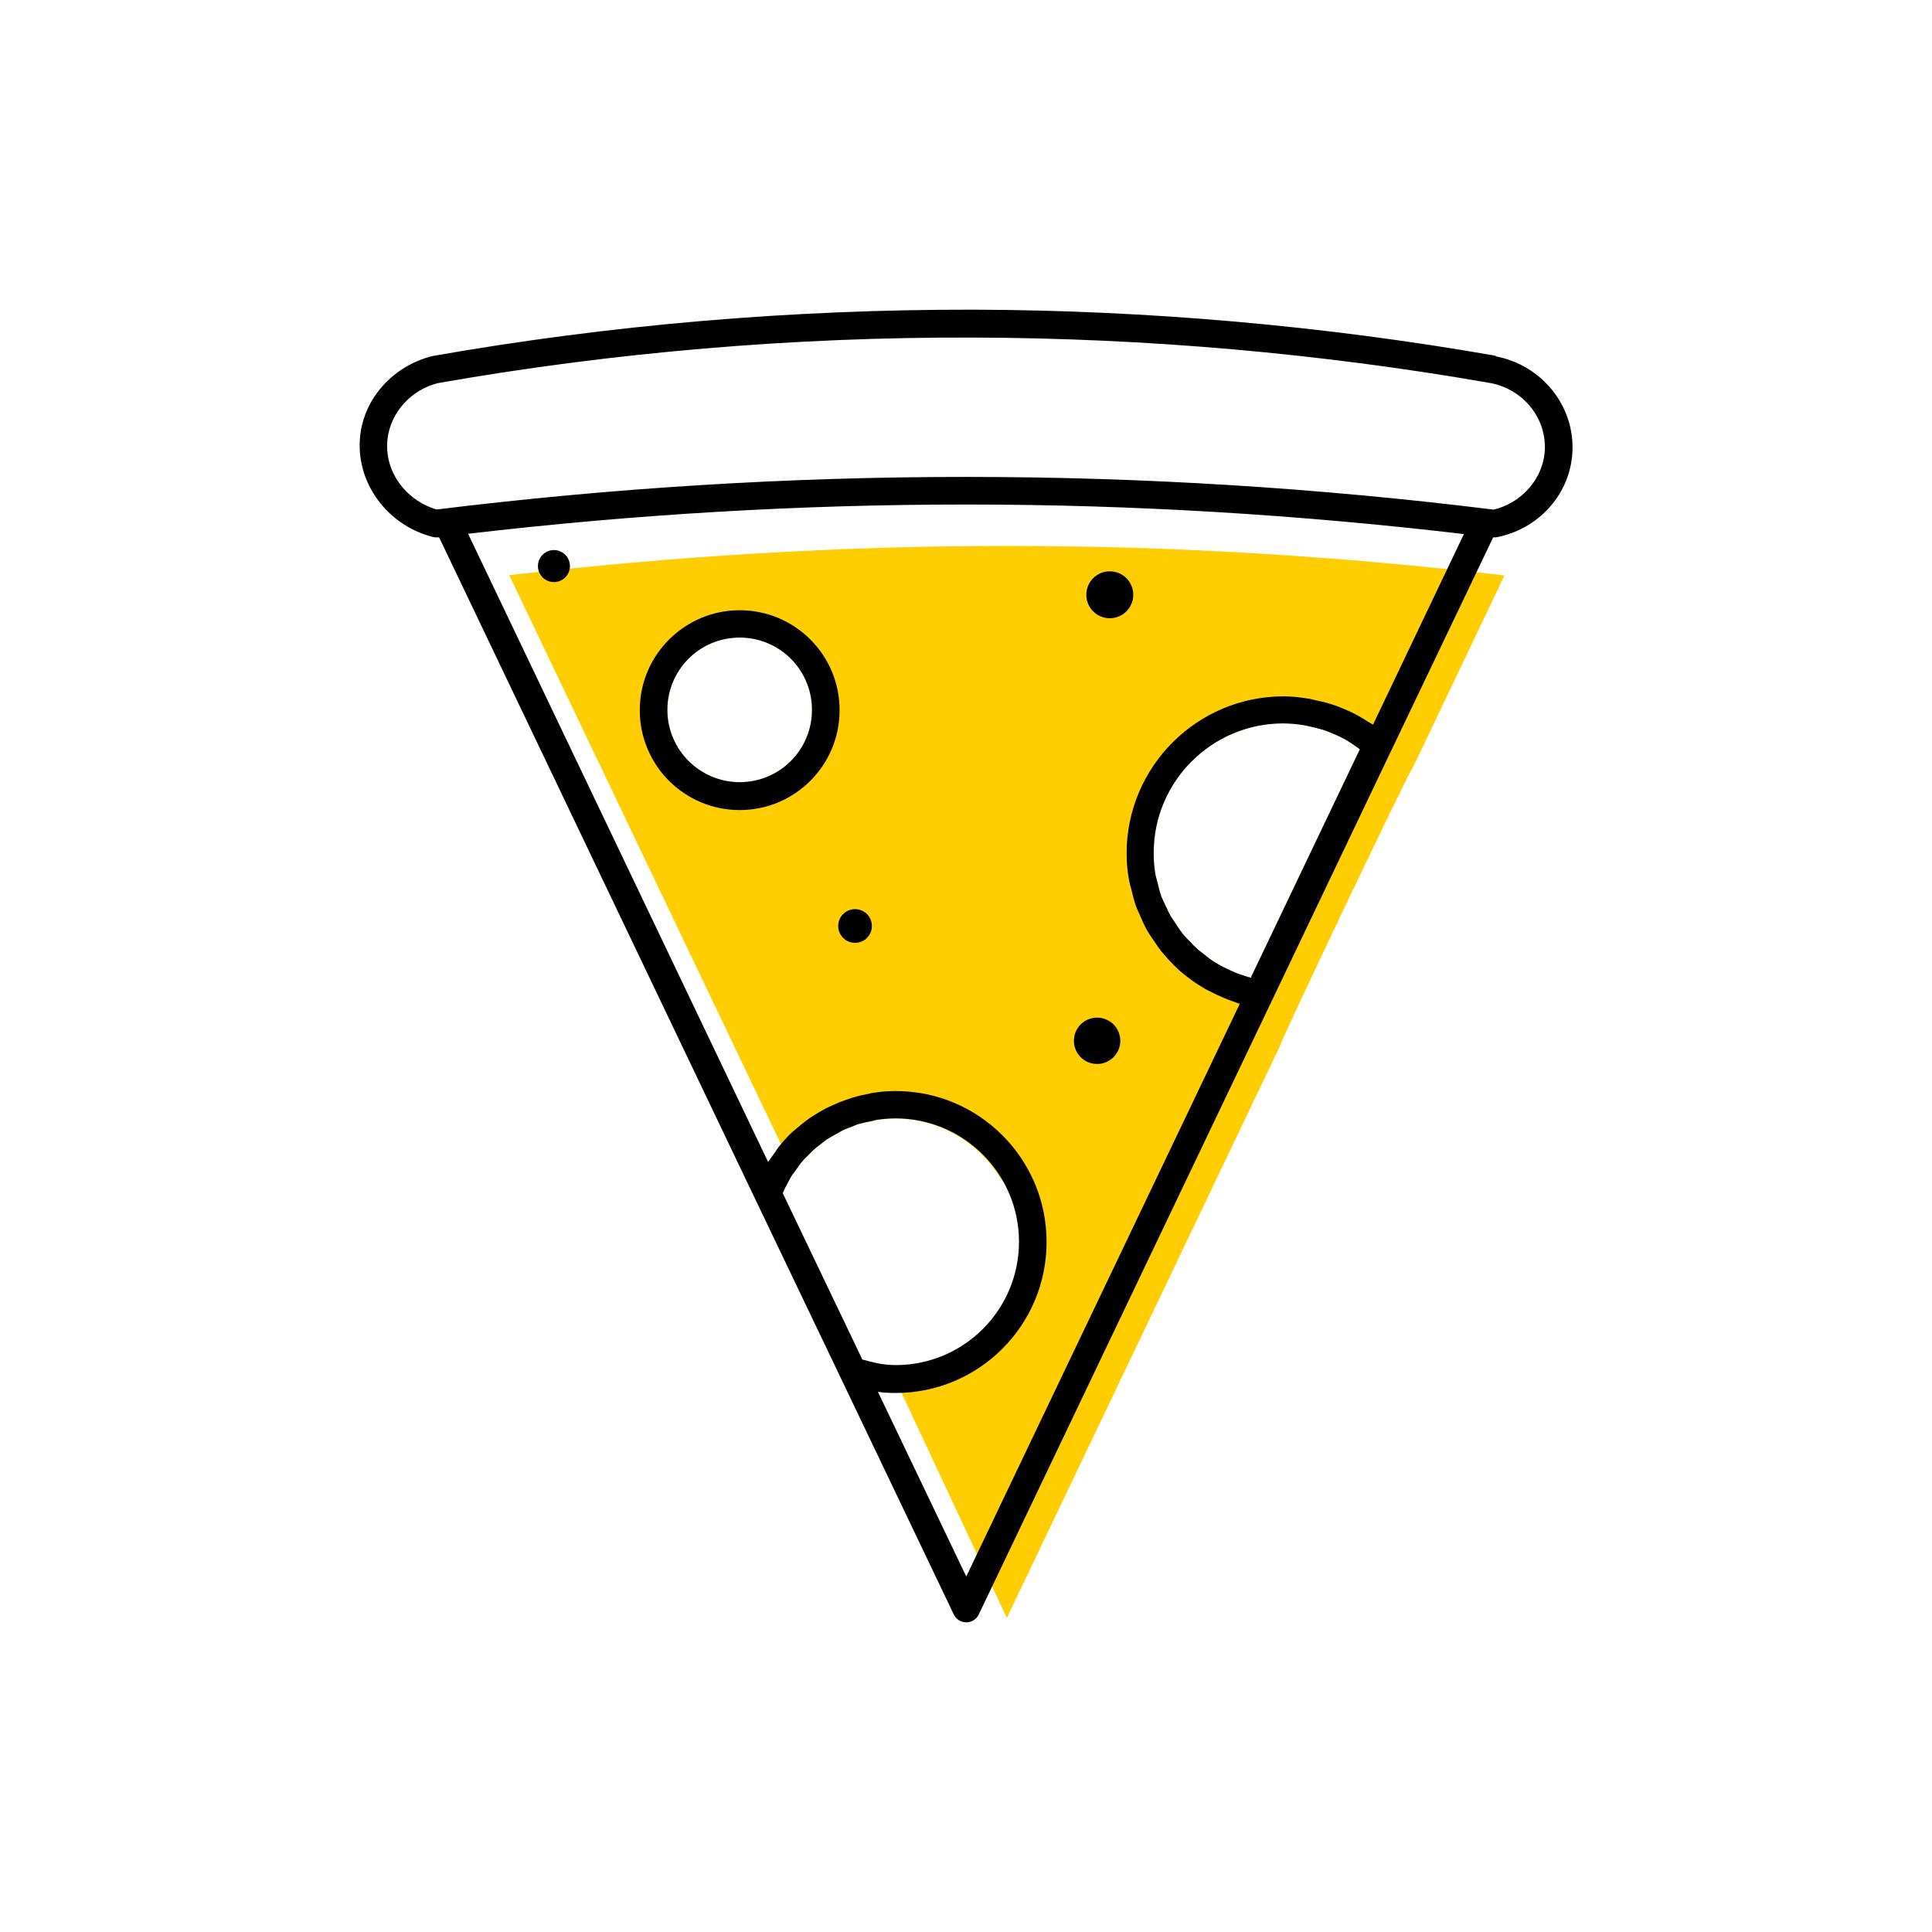 <?xml version="1.0" encoding="UTF-8"?><svg width="70" height="70" xmlns="http://www.w3.org/2000/svg" viewBox="-10 -10 70 70"><rect x="-10" y="-10" width="70" height="70" fill="white"/><g id="uuid-54ef19fe-08ec-4542-867a-14dd2fe2f399"><g><path d="M26.58,9.78h-.15c-5.97,0-12.01,.37-17.98,1.06l10.33,21.63s.03-.04,.04-.06c.06-.08,.11-.16,.17-.24,.08-.1,.16-.19,.25-.27,.07-.07,.13-.14,.2-.2,.09-.09,.19-.16,.29-.24,.07-.06,.14-.11,.22-.17,.11-.07,.22-.13,.33-.19,.08-.04,.15-.09,.23-.13,.12-.06,.25-.1,.37-.15,.08-.03,.15-.07,.24-.09,.14-.04,.29-.07,.44-.1,.07-.01,.14-.04,.21-.05,.22-.03,.45-.05,.67-.05,1.6,0,2.99,.85,3.78,2.12,.63,.74,1.13,1.7,1.07,2.83-.12,2.32-2.5,3.77-3.63,4.46-.4,.24-.75,.41-1,.52,1.27,2.72,2.55,5.44,3.82,8.16l9.91-20.75c-.06-.02,4.77-10.16,4.83-10.12l3.29-6.9c-5.95-.7-11.98-1.07-17.95-1.07Zm-9.78,8.56c-1.44,0-2.62-1.17-2.62-2.62s1.17-2.62,2.62-2.62,2.62,1.17,2.62,2.62-1.17,2.62-2.62,2.62Zm13.6,10.87s0-.02,0-.02c0,.03,0,.05,0,.08,0-.02-.01-.04-.01-.06Zm4.95-3.78c-.09-.02-.17-.04-.25-.07-.11-.04-.23-.07-.34-.12-.14-.06-.27-.12-.41-.19-.1-.05-.21-.11-.31-.17-.13-.08-.25-.17-.36-.26-.09-.07-.18-.14-.27-.21-.11-.1-.22-.21-.32-.32-.08-.08-.16-.16-.23-.25-.1-.12-.18-.25-.26-.37-.06-.09-.12-.18-.18-.27-.08-.14-.14-.29-.21-.43-.04-.09-.09-.19-.13-.28-.06-.17-.1-.34-.14-.51-.02-.09-.05-.17-.07-.26-.05-.27-.07-.54-.07-.82,0-2.59,2.11-4.69,4.69-4.69,.27,0,.53,.03,.79,.07,.09,.02,.17,.04,.26,.06,.17,.04,.34,.08,.51,.14,.1,.04,.19,.08,.29,.12,.15,.06,.29,.13,.43,.21,.1,.06,.19,.12,.28,.18,.08,.05,.15,.11,.22,.16l-3.94,8.25Z" fill="#ffcd00" stroke-width="0"/><path d="M16.8,12.11c-1.99,0-3.62,1.62-3.62,3.62s1.62,3.62,3.62,3.62,3.62-1.62,3.62-3.62-1.62-3.62-3.62-3.62Zm0,6.23c-1.44,0-2.62-1.17-2.62-2.62s1.17-2.62,2.62-2.62,2.62,1.17,2.62,2.62-1.17,2.62-2.62,2.62Z" stroke-width="0"/><circle cx="20.98" cy="23.55" r=".61"/><path d="M30.21,10.7c-.47,0-.85,.38-.85,.85s.38,.85,.85,.85,.85-.38,.85-.85-.38-.85-.85-.85Z" stroke-width="0"/><circle cx="29.75" cy="27.71" r=".84"/><path d="M10.07,9.93c-.32,0-.58,.26-.58,.58s.26,.58,.58,.58,.58-.26,.58-.58-.26-.58-.58-.58Z" stroke-width="0"/><path d="M30.41,29.21s0,.04,.01,.06c0-.03,0-.05,0-.08,0,0,0,.02,0,.02Z" fill="none" stroke-width="0"/><path d="M44.19,2.89c-6.23-1.09-12.6-1.65-18.92-1.67-6.55-.01-13.12,.54-19.6,1.68-1.41,.35-2.47,1.51-2.62,2.89-.18,1.65,.94,3.22,2.61,3.66,.04,.01,.08,.02,.13,.02,.02,0,.04,0,.06,0,.02,0,.04,0,.06,0l11.46,23.99,3.09,6.46,4.1,8.58c.08,.17,.26,.28,.45,.28s.37-.11,.45-.28l10.63-22.26,4.29-8.99,3.72-7.78s.07,0,.1,0c1.54-.29,2.68-1.55,2.77-3.07,.1-1.67-1.09-3.17-2.78-3.49ZM21.25,39.27l-2.89-6.04c.04-.08,.07-.17,.12-.25,.05-.09,.09-.18,.14-.27,.06-.11,.13-.21,.21-.31,.06-.08,.11-.16,.17-.24,.08-.1,.16-.19,.25-.27,.07-.07,.13-.14,.2-.2,.09-.09,.19-.16,.29-.24,.07-.06,.14-.11,.22-.17,.11-.07,.22-.13,.33-.19,.08-.04,.15-.09,.23-.13,.12-.06,.25-.1,.37-.15,.08-.03,.15-.07,.24-.09,.14-.04,.29-.07,.44-.1,.07-.01,.14-.04,.21-.05,.22-.03,.45-.05,.67-.05,2.46,0,4.47,2,4.47,4.47s-2,4.47-4.47,4.47c-.2,0-.41-.02-.63-.06-.07-.01-.14-.03-.21-.05-.12-.02-.23-.06-.35-.09Zm14.1-13.84c-.09-.02-.17-.04-.25-.07-.11-.04-.23-.07-.34-.12-.14-.06-.27-.12-.41-.19-.1-.05-.21-.11-.31-.17-.13-.08-.25-.17-.36-.26-.09-.07-.18-.14-.27-.21-.11-.1-.22-.21-.32-.32-.08-.08-.16-.16-.23-.25-.1-.12-.18-.25-.26-.37-.06-.09-.12-.18-.18-.27-.08-.14-.14-.29-.21-.43-.04-.09-.09-.19-.13-.28-.06-.17-.1-.34-.14-.51-.02-.09-.05-.17-.07-.26-.05-.27-.07-.54-.07-.82,0-2.59,2.11-4.69,4.69-4.69,.27,0,.53,.03,.79,.07,.09,.02,.17,.04,.26,.06,.17,.04,.34,.08,.51,.14,.1,.04,.19,.08,.29,.12,.15,.06,.29,.13,.43,.21,.1,.06,.19,.12,.28,.18,.08,.05,.15,.11,.22,.16l-3.94,8.25Zm4.39-9.18c-.06-.04-.13-.07-.19-.11-.1-.07-.21-.13-.31-.19-.18-.1-.36-.19-.54-.26-.11-.05-.22-.09-.33-.13-.2-.07-.41-.13-.62-.17-.1-.02-.2-.05-.3-.07-.31-.05-.62-.09-.94-.09-3.14,0-5.69,2.55-5.69,5.69,0,.33,.03,.66,.09,.98,.02,.11,.05,.21,.08,.32,.05,.21,.1,.41,.17,.61,.04,.12,.1,.23,.15,.35,.08,.17,.15,.35,.24,.51,.07,.12,.14,.23,.22,.34,.1,.15,.2,.3,.31,.44,.09,.11,.18,.21,.27,.31,.12,.13,.24,.25,.37,.37,.1,.09,.21,.18,.32,.26,.14,.11,.28,.21,.43,.3,.12,.08,.24,.15,.37,.21,.16,.08,.32,.16,.49,.23,.13,.05,.26,.11,.4,.15,.06,.02,.12,.05,.19,.07l-9.91,20.75-3.2-6.69c.22,.03,.43,.04,.64,.04,3.02,0,5.47-2.45,5.47-5.47s-2.45-5.47-5.47-5.47c-.26,0-.52,.02-.78,.06-.08,.01-.16,.03-.24,.05-.17,.03-.34,.07-.51,.12-.09,.03-.18,.06-.27,.09-.15,.05-.3,.11-.45,.18-.09,.04-.17,.08-.26,.12-.15,.08-.29,.16-.43,.25-.07,.05-.15,.09-.21,.14-.17,.12-.33,.25-.49,.39-.03,.03-.07,.05-.1,.08-.18,.17-.35,.36-.51,.56-.04,.06-.08,.12-.12,.18-.08,.11-.17,.23-.25,.35L6.96,9.34c5.96-.7,12-1.06,17.98-1.06h.15c5.97,0,12,.37,17.95,1.07l-3.29,6.9Zm4.34-7.79c-6.29-.78-12.68-1.18-19-1.18h-.15c-6.35,0-12.78,.4-19.11,1.18-1.15-.34-1.91-1.42-1.78-2.55,.11-.97,.86-1.79,1.83-2.03,6.38-1.12,12.89-1.67,19.39-1.65,6.27,.02,12.58,.57,18.75,1.65,1.19,.23,2.03,1.28,1.96,2.45-.06,1.02-.85,1.91-1.88,2.14Z" stroke-width="0"/></g></g><g id="uuid-e30b7127-9b64-436e-8d48-445dbe5745f4"></g></svg>